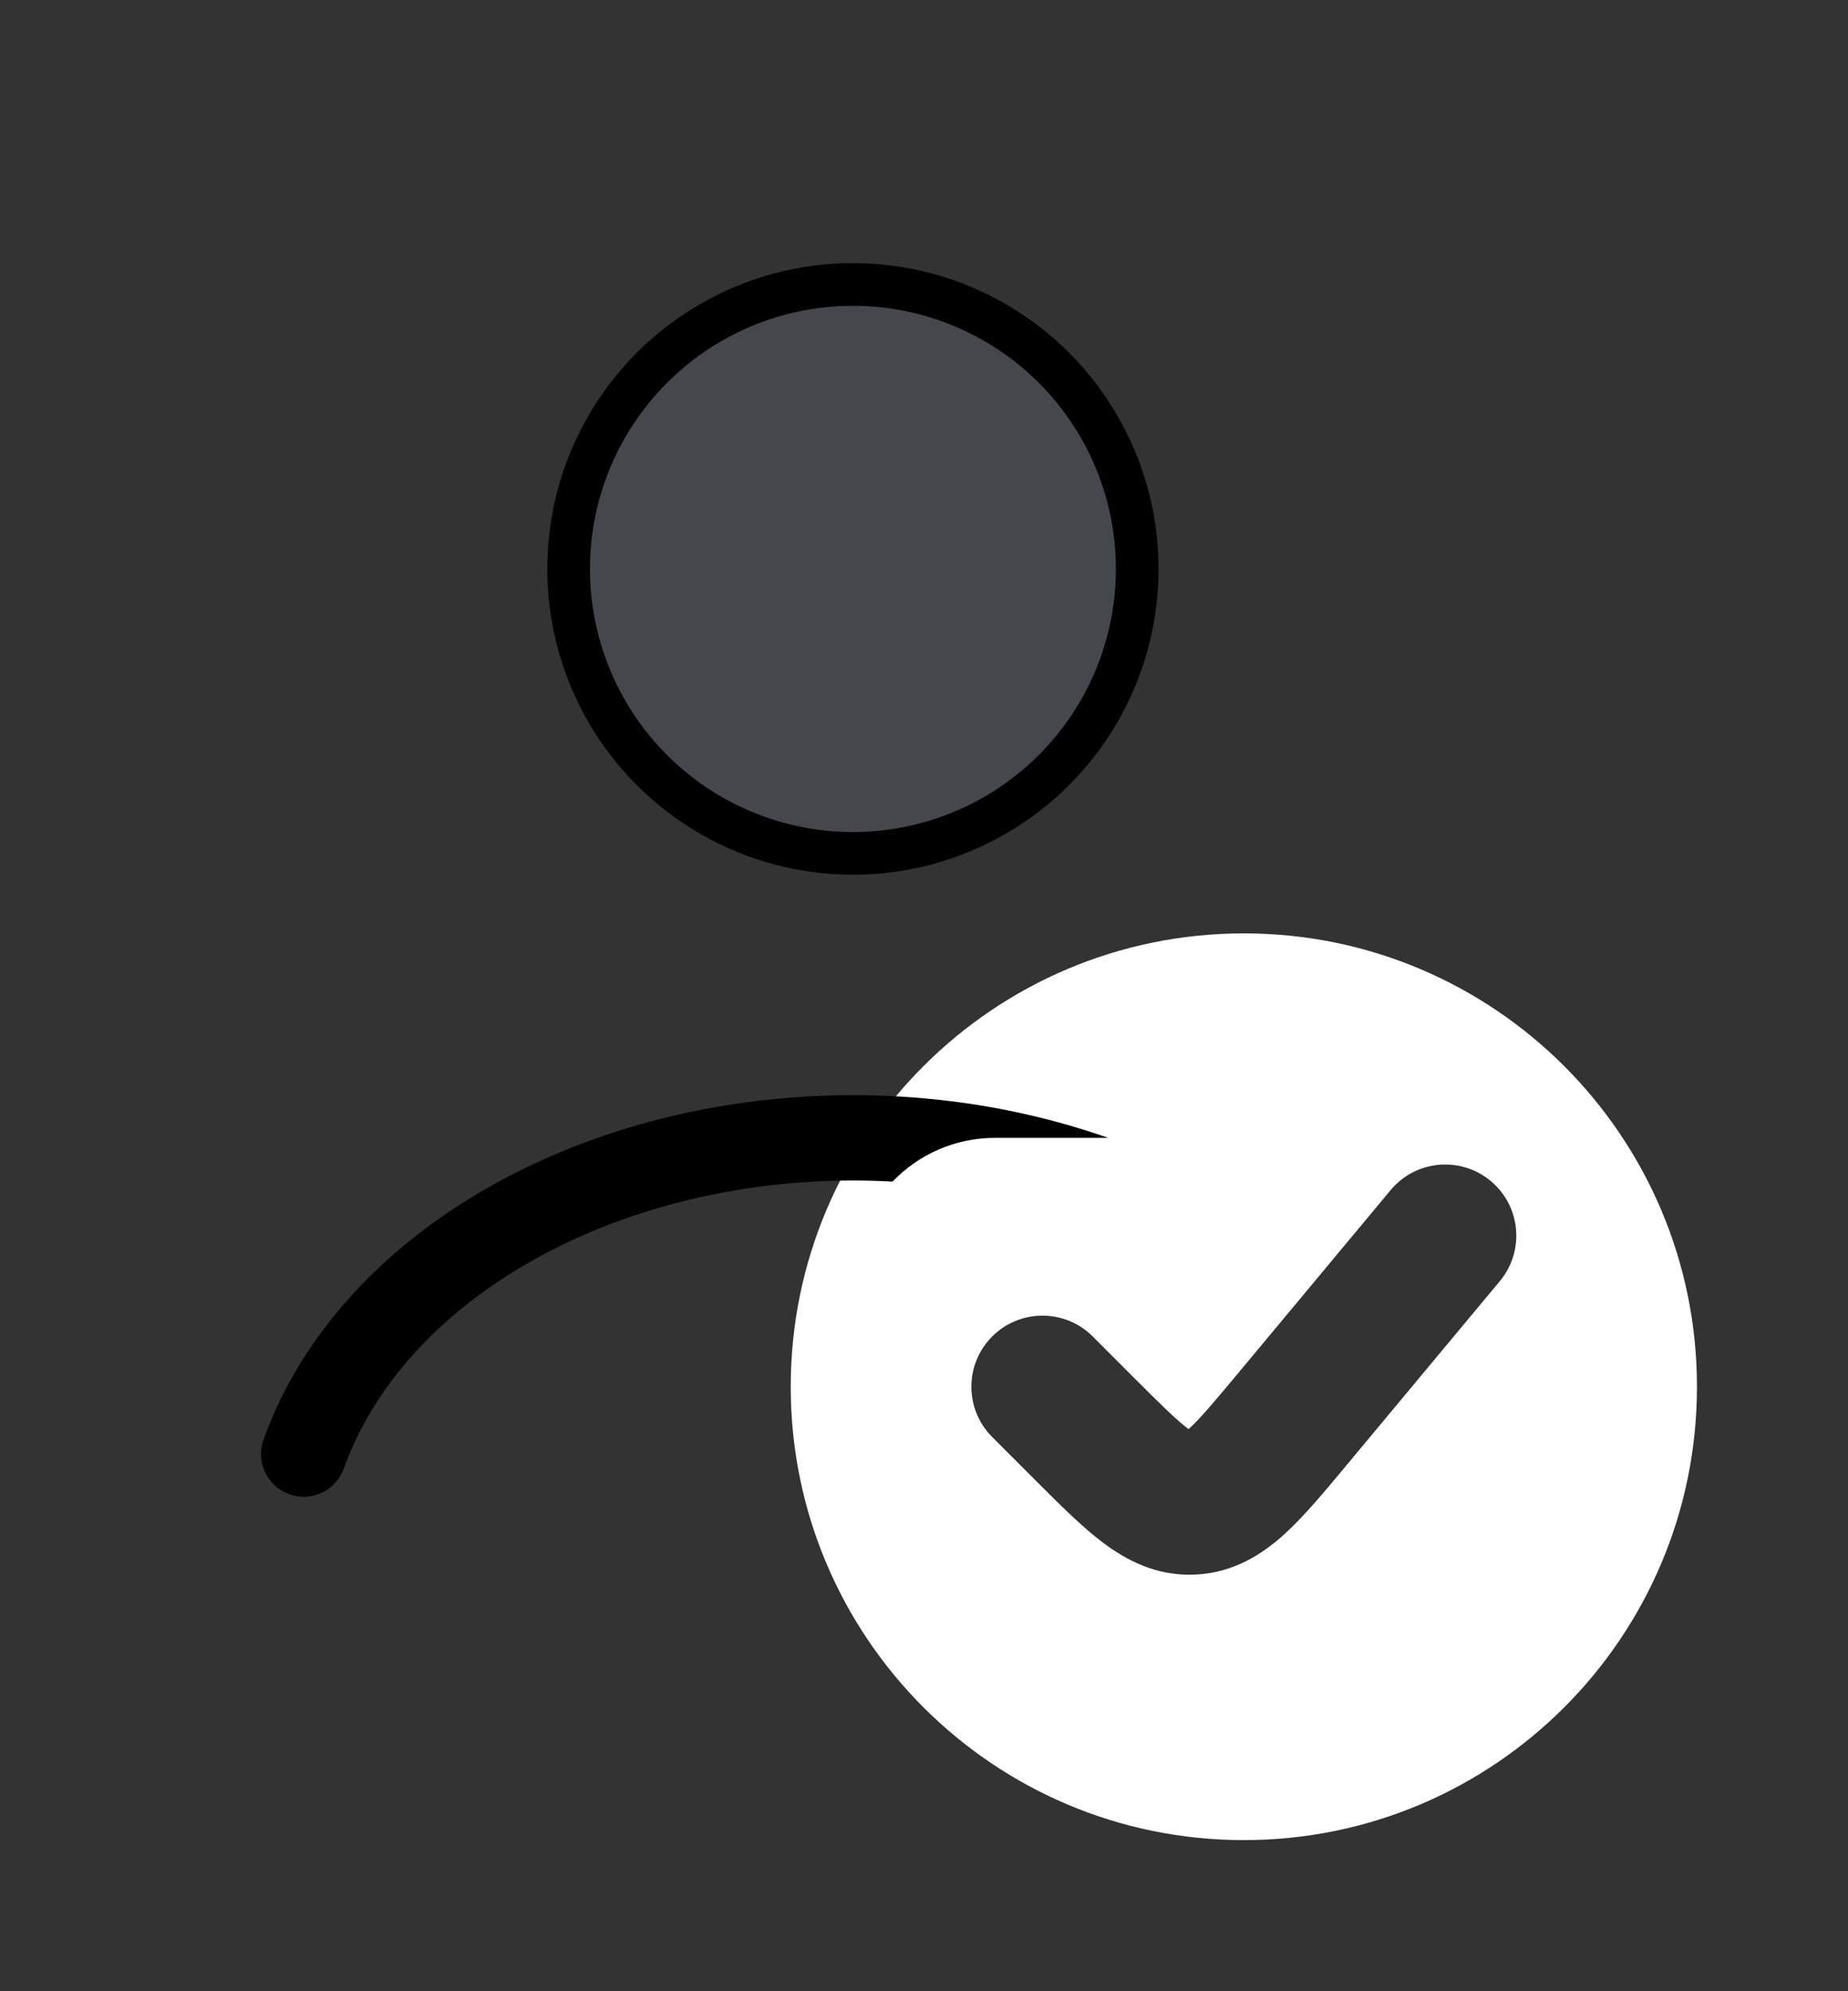 <svg width="52" height="56" viewBox="0 0 52 56" fill="none" xmlns="http://www.w3.org/2000/svg" xmlns:xlink="http://www.w3.org/1999/xlink">
<rect x="0" y="0" width="52" height="56" fill="#333333" stroke="none"/>
<path d="M35,51.75C42.042,51.75 47.75,46.042 47.75,39C47.75,31.958 42.042,26.25 35,26.25C27.958,26.25 22.25,31.958 22.25,39C22.25,46.042 27.958,51.75 35,51.75ZM42.203,36.03C42.91,35.182 42.796,33.921 41.947,33.214C41.098,32.506 39.837,32.621 39.13,33.47L34.851,38.605C34.158,39.437 33.768,39.898 33.456,40.181L33.445,40.191L33.432,40.182C33.096,39.928 32.666,39.504 31.9,38.739L30.748,37.586C29.966,36.805 28.7,36.805 27.919,37.586C27.138,38.367 27.138,39.633 27.919,40.414L29.072,41.567L29.154,41.649C29.807,42.302 30.435,42.93 31.019,43.372C31.674,43.867 32.531,44.333 33.63,44.283C34.729,44.233 35.541,43.692 36.148,43.14C36.69,42.647 37.259,41.964 37.85,41.254L37.924,41.165L42.203,36.03Z" clip-rule="evenodd" fill-rule="evenodd" fill="#FFFFFF"/>
<circle cx="24" cy="16" r="8" fill="#7E869E" fill-opacity="0.25" stroke="#000000" stroke-width="1.2" stroke-miterlimit="3.999" stroke-linecap="round"/>
<path d="M31.182,32C30.28,31.683 29.341,31.426 28.378,31.232C25.509,30.656 22.492,30.656 19.623,31.232C16.755,31.809 14.111,32.946 11.966,34.555C9.821,36.164 8.233,38.202 7.415,40.49C7.192,41.114 7.517,41.801 8.142,42.024C8.766,42.247 9.452,41.922 9.675,41.298C10.312,39.516 11.58,37.844 13.406,36.475C15.234,35.104 17.538,34.099 20.095,33.585C21.735,33.256 23.433,33.137 25.114,33.231C25.842,32.472 26.866,32 28,32L31.182,32Z" clip-rule="evenodd" fill-rule="evenodd" fill="#000000"/>
</svg>
